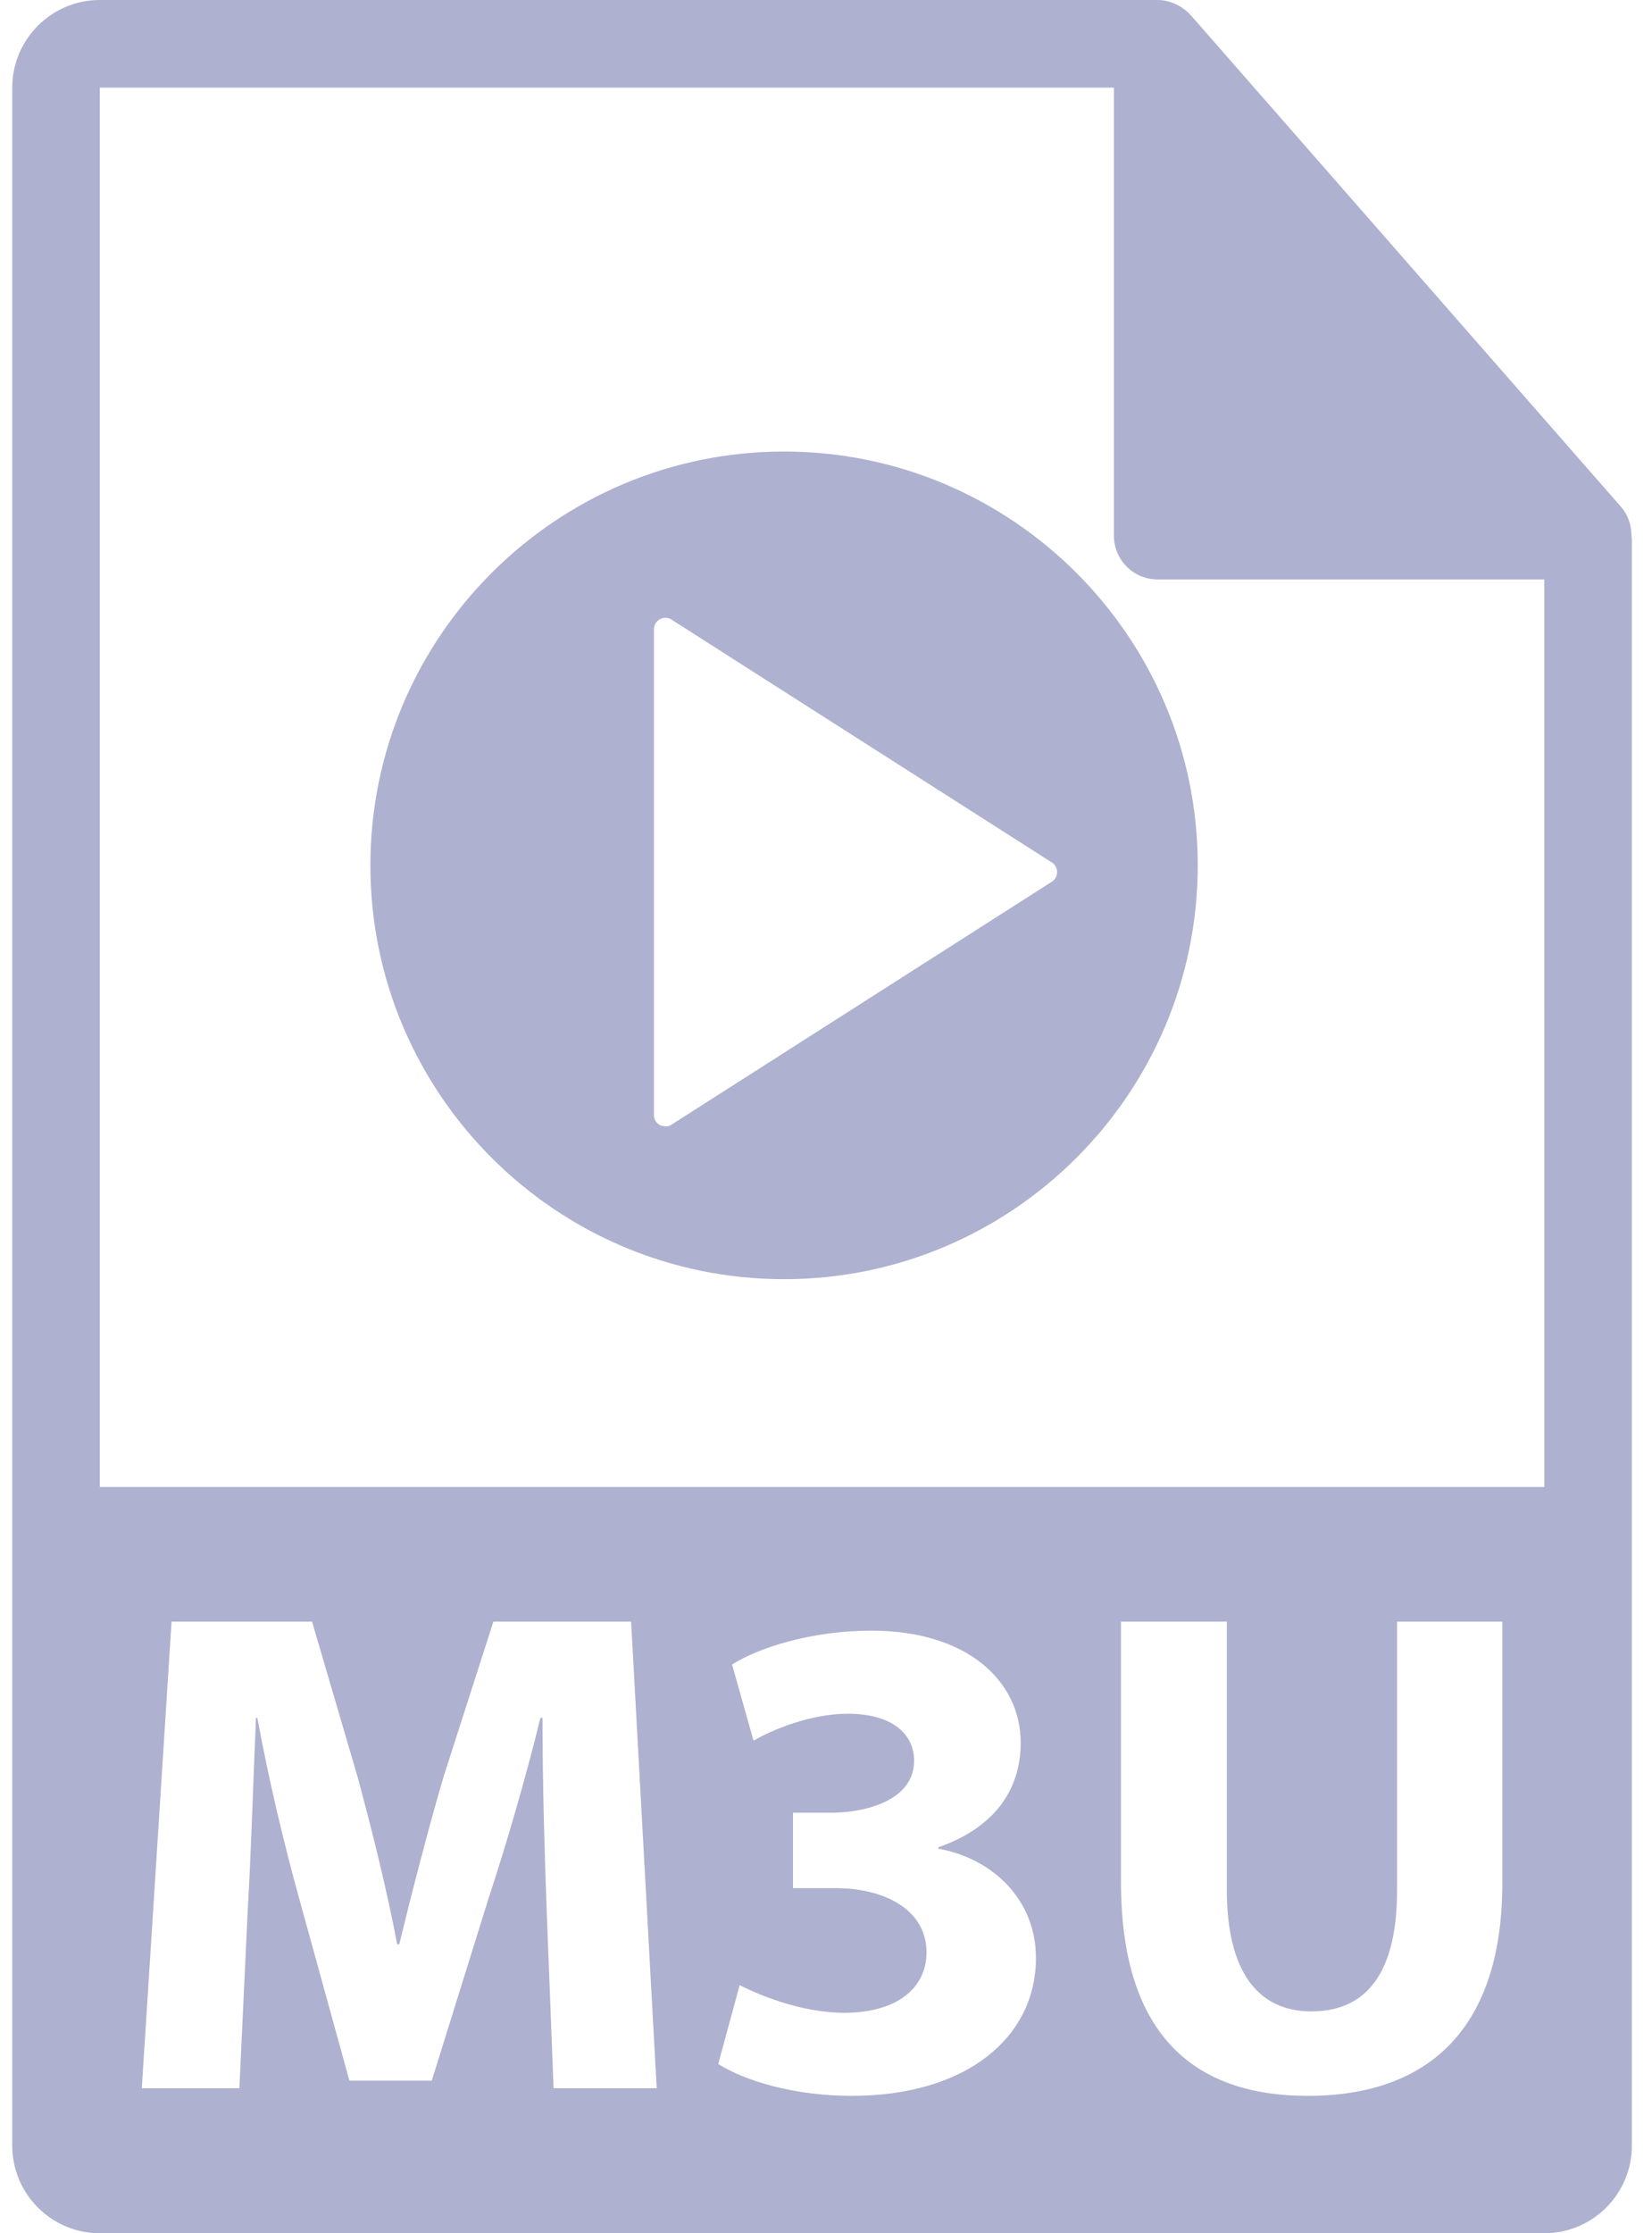 <svg width="74" height="100" viewBox="0 0 74 100" fill="none" xmlns="http://www.w3.org/2000/svg">
<path d="M73.079 23.965C73.073 23.506 72.927 23.053 72.612 22.695L53.331 0.67C53.327 0.665 53.322 0.663 53.316 0.657C53.201 0.529 53.069 0.422 52.927 0.329C52.885 0.302 52.843 0.277 52.799 0.253C52.674 0.186 52.546 0.131 52.412 0.091C52.376 0.08 52.343 0.066 52.307 0.056C52.159 0.022 52.01 0 51.857 0H4.47C2.309 0 0.549 1.76 0.549 3.922V96.079C0.549 98.241 2.309 100 4.47 100H69.176C71.34 100 73.098 98.241 73.098 96.079V24.183C73.098 24.11 73.086 24.037 73.079 23.965ZM24.797 93.507L24.487 85.508C24.394 82.996 24.302 79.958 24.302 76.92H24.209C23.558 79.587 22.689 82.562 21.883 85.011L19.341 93.166H15.651L13.419 85.074C12.737 82.625 12.024 79.647 11.528 76.92H11.466C11.342 79.742 11.249 82.967 11.095 85.57L10.722 93.507H6.352L7.685 72.612H13.978L16.024 79.587C16.675 82.004 17.326 84.609 17.791 87.059H17.885C18.474 84.64 19.187 81.881 19.869 79.557L22.101 72.612H28.27L29.417 93.507H24.797ZM38.156 93.848C35.552 93.848 33.351 93.166 32.172 92.421L33.133 88.888C33.97 89.321 35.892 90.128 37.815 90.128C40.264 90.128 41.503 88.951 41.503 87.431C41.503 85.447 39.52 84.547 37.442 84.547H35.52V81.169H37.35C38.931 81.139 40.946 80.549 40.946 78.844C40.946 77.637 39.954 76.737 37.97 76.737C36.327 76.737 34.59 77.45 33.754 77.946L32.793 74.535C34.002 73.759 36.42 73.016 39.025 73.016C43.334 73.016 45.721 75.28 45.721 78.037C45.721 80.178 44.512 81.851 42.032 82.719V82.78C44.45 83.215 46.404 85.043 46.404 87.678C46.403 91.244 43.272 93.848 38.156 93.848ZM67.295 84.33C67.295 90.778 64.04 93.848 58.583 93.848C53.313 93.848 50.213 90.934 50.213 84.268V72.612H54.956V84.641C54.956 88.237 56.32 90.066 58.738 90.066C61.218 90.066 62.581 88.33 62.581 84.641V72.612H67.295V84.33H67.295ZM4.47 66.585V3.922H49.896V23.986C49.896 25.068 50.773 25.947 51.857 25.947H69.176L69.178 66.585H4.47V66.585Z" fill="#AEB1CF"/>
<path d="M35.12 20.219C24.903 20.219 16.591 28.531 16.591 38.75C16.591 48.967 24.903 57.279 35.12 57.279C45.34 57.279 53.652 48.966 53.652 38.75C53.653 28.532 45.34 20.219 35.12 20.219ZM47.159 39.455L30.124 50.331C30.031 50.404 29.921 50.443 29.806 50.443L29.582 50.391C29.405 50.308 29.293 50.126 29.293 49.931V28.176C29.293 27.983 29.405 27.799 29.582 27.717C29.76 27.628 29.97 27.651 30.125 27.773L47.159 38.647C47.28 38.749 47.353 38.898 47.353 39.051C47.353 39.205 47.28 39.356 47.159 39.455Z" fill="#AEB1CF"/>
</svg>
